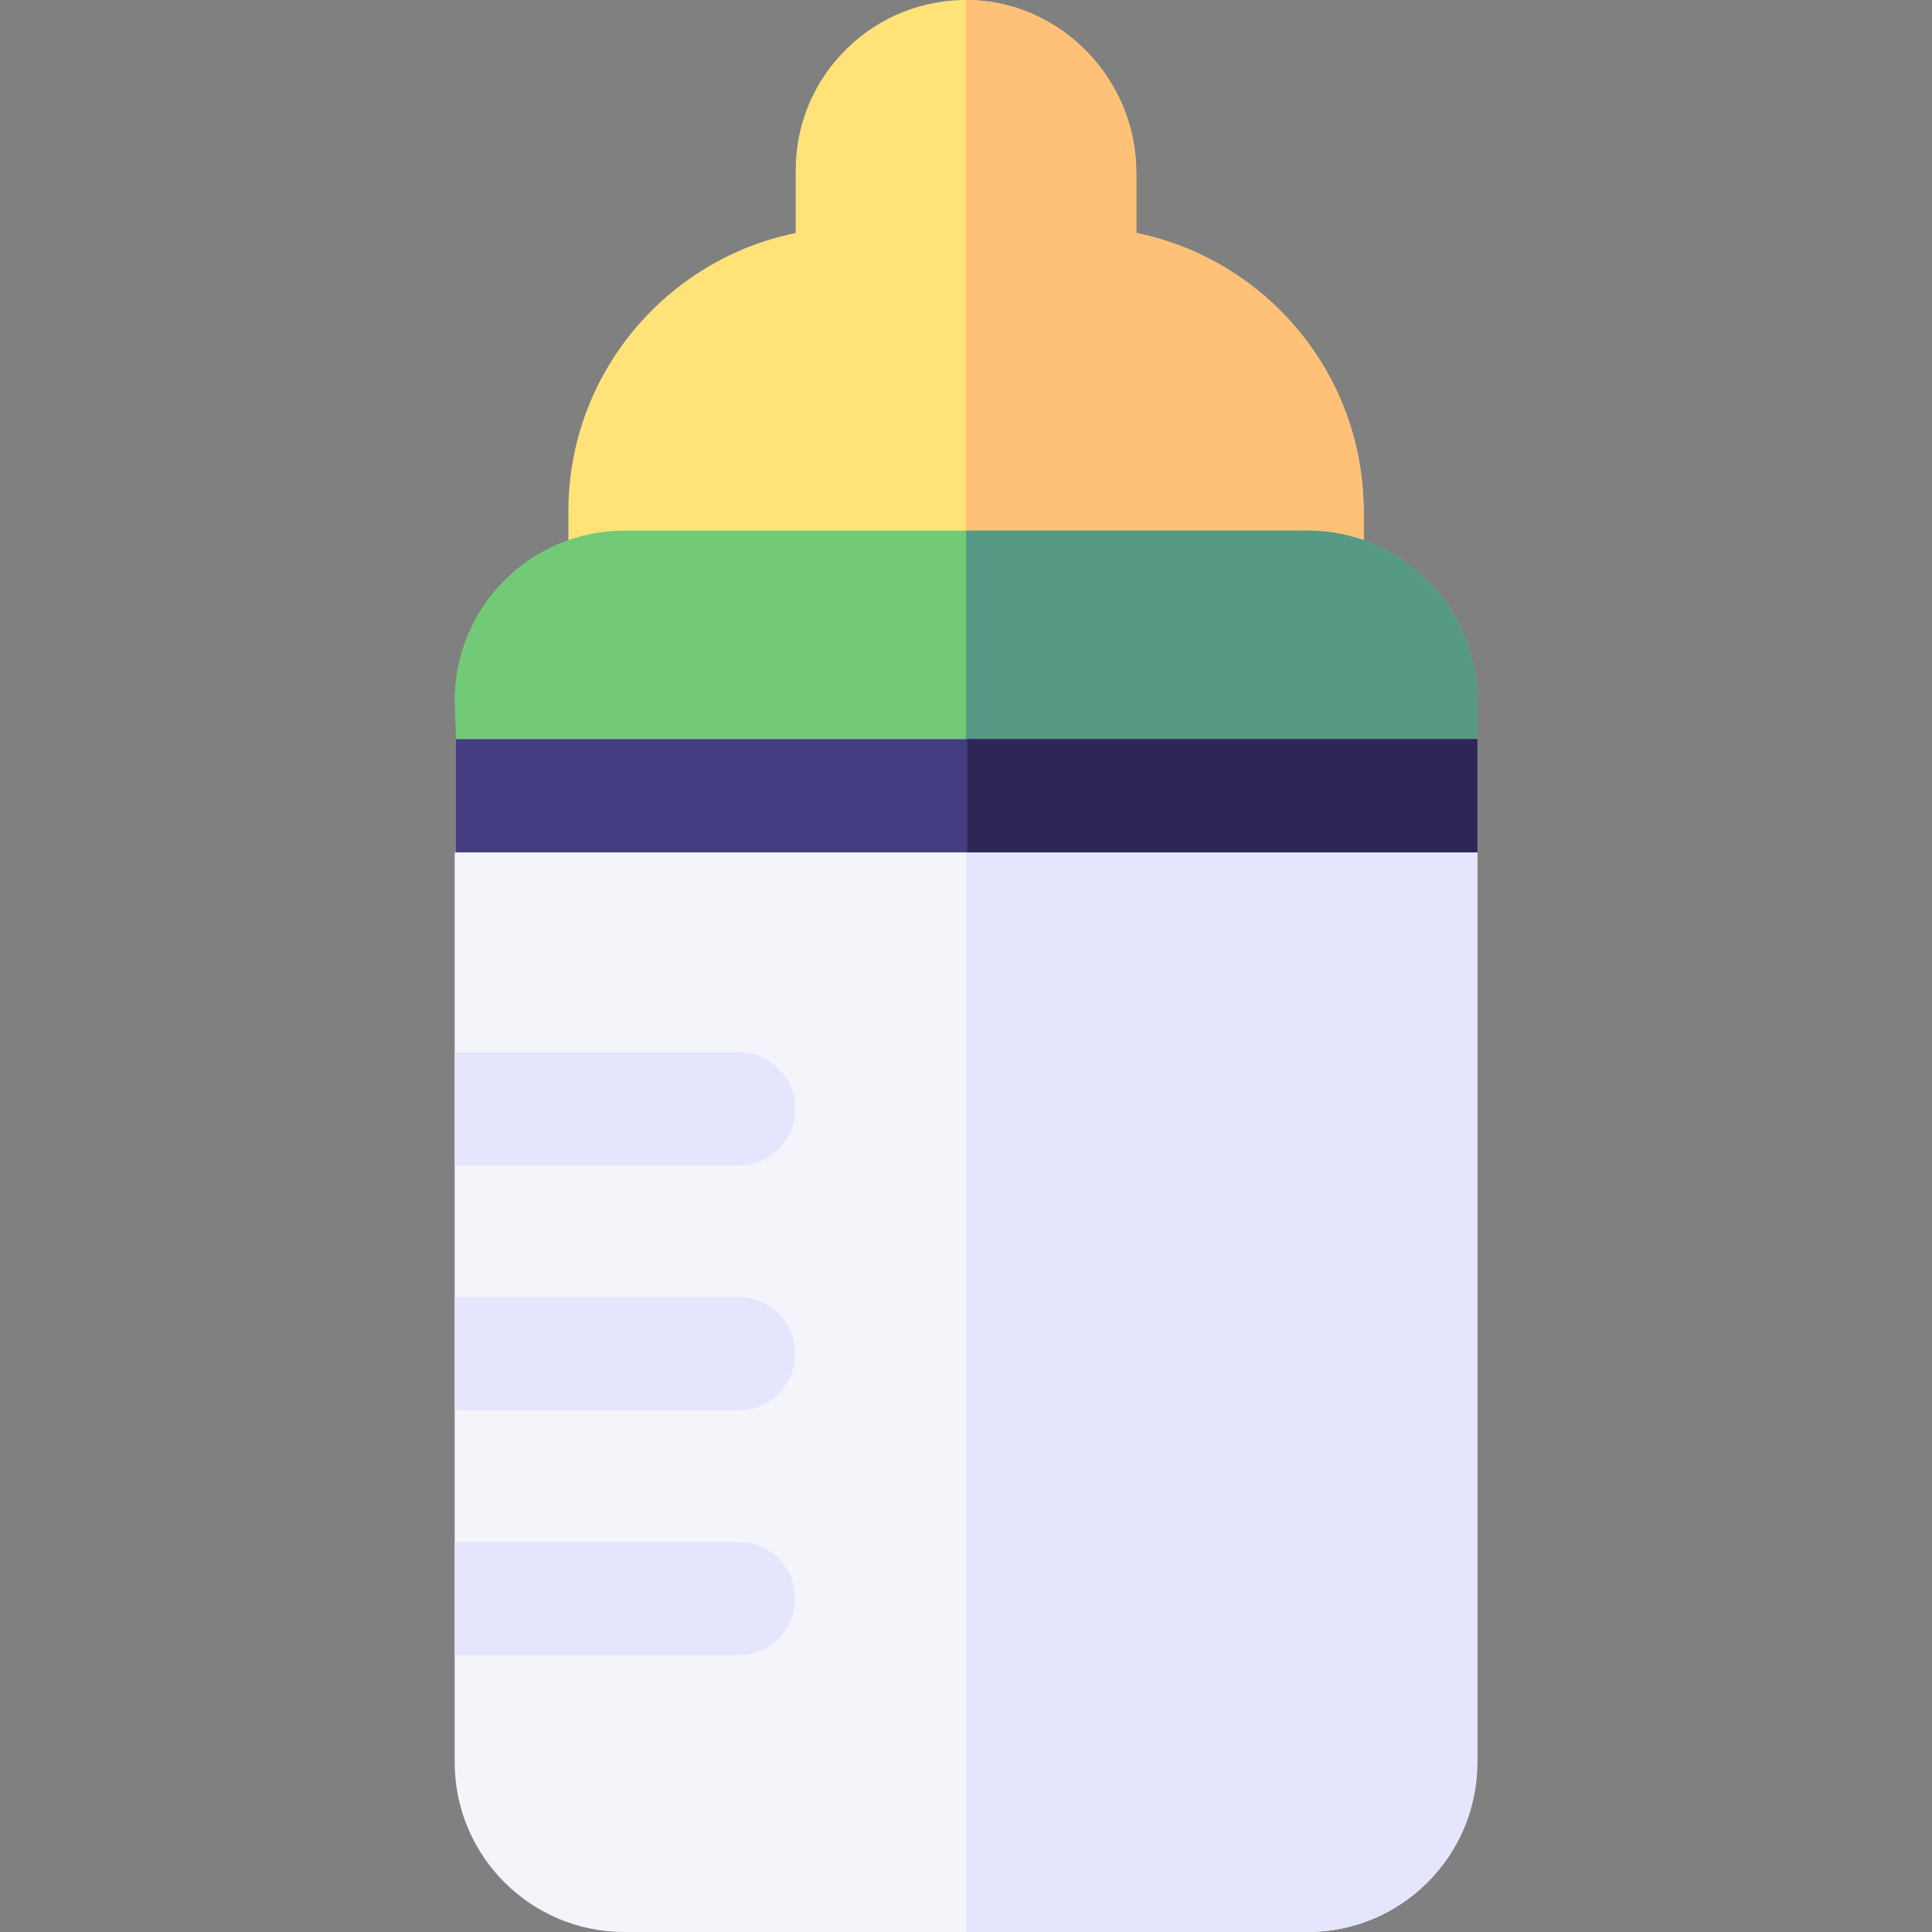 <svg id="Capa_1" enable-background="new 0 0 512 512" height="512" viewBox="0 0 512 512" width="512" xmlns="http://www.w3.org/2000/svg"><rect x="0" y="0" width="512" height="512" fill="#808080" stroke="none"/><g><g><path d="m346.375 170.625h-180.75c-8.284 0-15-6.716-15-15v-20.125c0-36.357 25.92-66.775 60.25-73.749v-16.626c0-12.288 4.851-23.774 13.659-32.344 8.807-8.568 20.469-13.101 32.724-12.763 24.188.663 43.867 21.179 43.867 45.734v16c34.33 6.973 60.25 37.392 60.25 73.749v20.125c0 8.283-6.716 14.999-15 14.999z" fill="#ffe278"/></g><path d="m301.125 61.751v-16c0-24.555-19.679-45.071-43.867-45.734-.421-.012-.839-.003-1.258-.004v170.611h90.375c8.284 0 15-6.716 15-15v-20.124c0-36.357-25.92-66.775-60.25-73.749z" fill="#ffc178"/><g><path d="m391.5 195.88-135.5 45-135.16-45-.34-10.32c0-24.78 20.16-44.94 44.939-44.94h181.121c24.779 0 44.939 20.16 44.939 44.94v10.32z" fill="#72ca76"/></g><path d="m346.561 140.62h-90.561v100.26l135.5-45v-10.32c0-24.78-20.16-44.94-44.939-44.94z" fill="#569984"/><g><path d="m346.561 512h-181.122c-24.779 0-44.939-20.16-44.939-44.94v-241.18h271v241.18c0 24.78-20.16 44.94-44.939 44.94z" fill="#f4f4fb"/></g><g><path d="m195.75 308.875h-75.25v-30h75.25c8.284 0 15 6.716 15 15s-6.716 15-15 15z" fill="#e5e5fe"/></g><g><path d="m195.75 373.75h-75.25v-30h75.25c8.284 0 15 6.716 15 15s-6.716 15-15 15z" fill="#e5e5fe"/></g><g><path d="m195.75 438.625h-75.25v-30h75.25c8.284 0 15 6.716 15 15s-6.716 15-15 15z" fill="#e5e5fe"/></g><path d="m256 512h90.561c24.779 0 44.939-20.16 44.939-44.94v-241.18h-135.5z" fill="#e5e5fe"/><path d="m120.84 195.88h270.66v30h-270.66z" fill="#453d81"/><path d="m256.349 195.88h135.151v30h-135.151z" fill="#2e2654"/></g></svg>